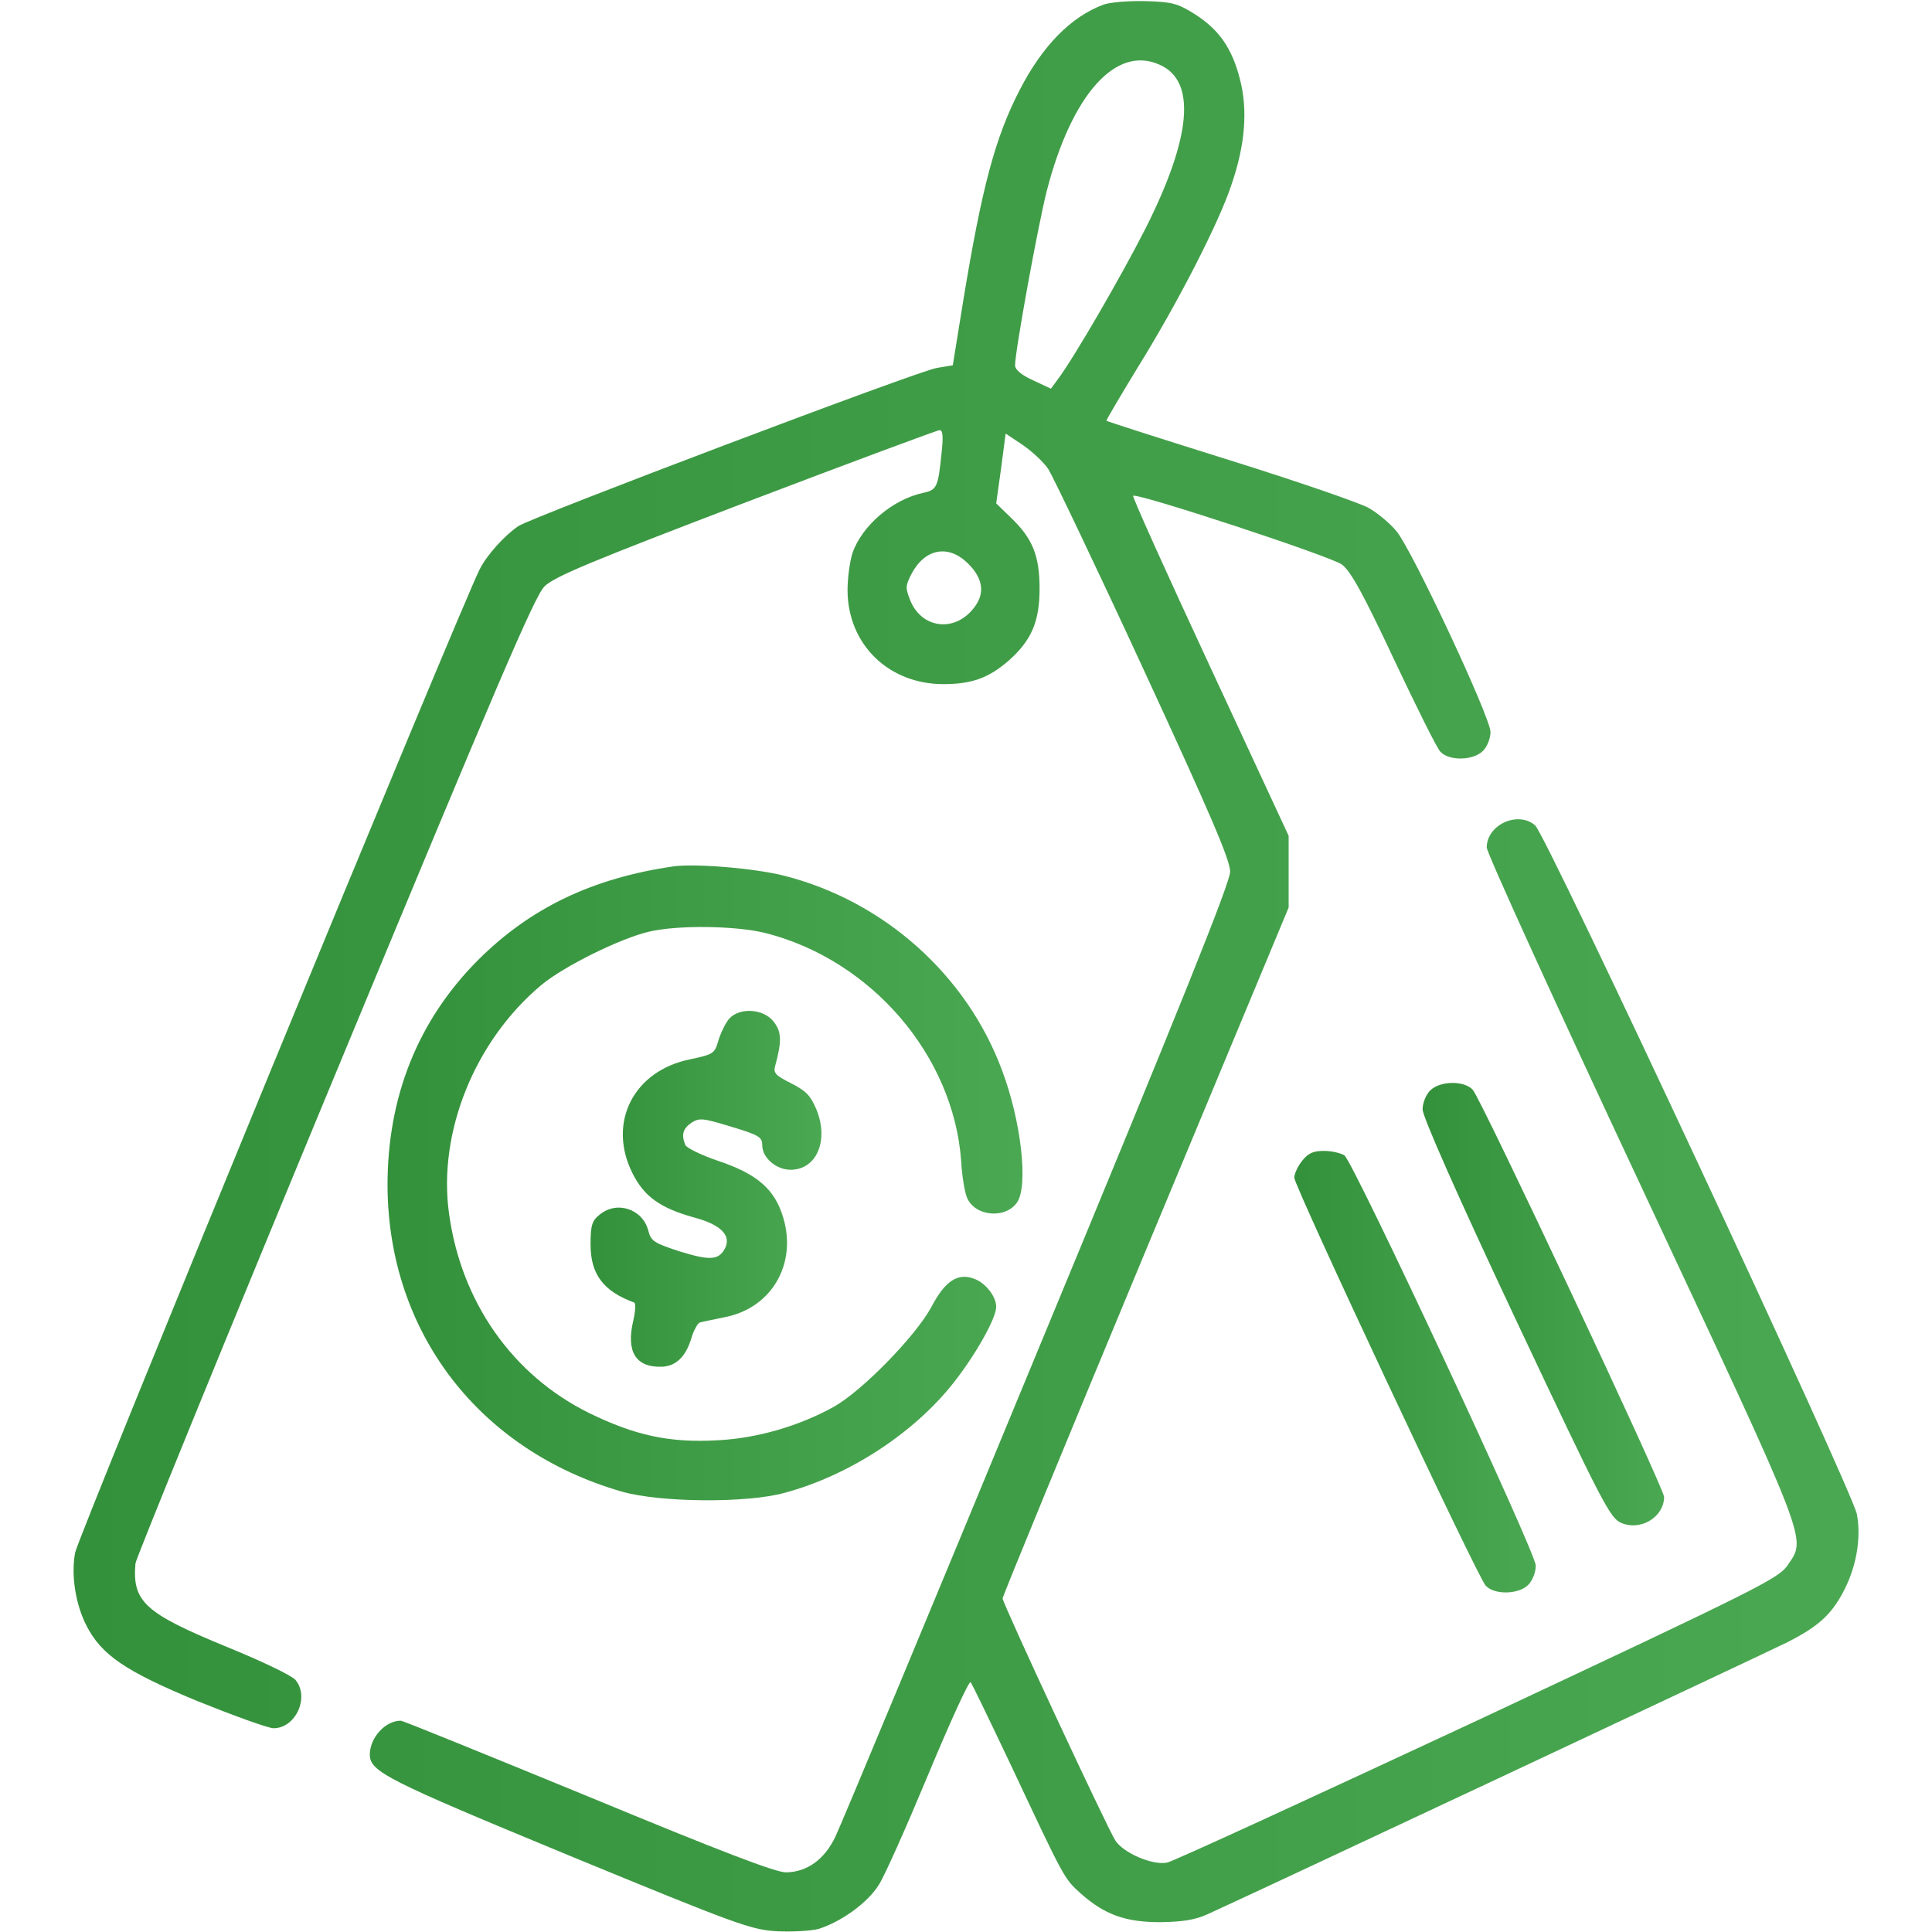<svg width="60" height="60" viewBox="0 0 60 60" fill="none" xmlns="http://www.w3.org/2000/svg">
<path d="M34.278 0.141C33.258 0.516 32.368 1.43 31.664 2.801C30.903 4.277 30.493 5.824 29.918 9.316L29.59 11.344L29.098 11.426C28.571 11.496 16.535 16.055 16.102 16.336C15.668 16.629 15.118 17.238 14.895 17.684C14.286 18.891 2.426 47.707 2.332 48.223C2.204 48.926 2.344 49.816 2.684 50.484C3.153 51.398 3.891 51.902 6.129 52.828C7.266 53.285 8.332 53.672 8.496 53.672C9.188 53.672 9.621 52.699 9.176 52.172C9.059 52.031 8.098 51.574 7.032 51.141C4.5 50.098 4.102 49.746 4.207 48.551C4.219 48.41 6.996 41.602 10.383 33.434C15.422 21.281 16.606 18.504 16.91 18.211C17.215 17.906 18.41 17.414 23.168 15.598C26.403 14.367 29.11 13.359 29.18 13.359C29.285 13.359 29.297 13.57 29.239 14.086C29.133 15.129 29.098 15.211 28.676 15.305C27.727 15.504 26.766 16.324 26.473 17.18C26.391 17.438 26.321 17.953 26.321 18.34C26.332 20.016 27.598 21.246 29.297 21.246C30.176 21.246 30.703 21.059 31.336 20.508C32.028 19.887 32.285 19.312 32.285 18.281C32.285 17.25 32.063 16.711 31.383 16.066L30.938 15.633L31.09 14.543L31.231 13.465L31.758 13.816C32.051 14.016 32.403 14.344 32.555 14.566C32.696 14.789 34.032 17.578 35.508 20.777C37.582 25.266 38.203 26.707 38.203 27.07C38.203 27.41 36.668 31.23 32.215 41.977C28.934 49.922 26.11 56.695 25.946 57.035C25.606 57.75 25.067 58.137 24.41 58.148C24.082 58.148 22.372 57.492 18.27 55.793C15.129 54.504 12.516 53.438 12.446 53.438C11.965 53.438 11.485 53.965 11.485 54.492C11.485 55.02 12.024 55.289 17.637 57.609C22.899 59.777 23.321 59.93 24.129 59.977C24.61 60 25.184 59.965 25.418 59.906C26.122 59.684 26.942 59.098 27.293 58.535C27.481 58.242 28.172 56.684 28.84 55.078C29.508 53.473 30.094 52.195 30.141 52.242C30.188 52.289 30.75 53.461 31.407 54.844C33.059 58.359 33.047 58.336 33.551 58.793C34.301 59.461 34.946 59.695 36.035 59.695C36.727 59.684 37.114 59.625 37.5 59.449C38.977 58.781 54.903 51.305 55.512 51C56.45 50.52 56.848 50.168 57.223 49.477C57.645 48.703 57.809 47.789 57.668 47.027C57.528 46.289 48.024 25.922 47.672 25.629C47.133 25.172 46.172 25.617 46.172 26.32C46.172 26.484 48.34 31.242 50.989 36.891C56.239 48.105 56.098 47.742 55.524 48.598C55.243 49.02 54.68 49.301 45.914 53.414C40.782 55.805 36.434 57.809 36.246 57.844C35.801 57.938 34.899 57.551 34.641 57.164C34.383 56.766 31.137 49.793 31.137 49.641C31.137 49.57 33.141 44.707 35.578 38.848L40.02 28.184V27.07V25.957L37.582 20.707C36.235 17.812 35.157 15.422 35.192 15.398C35.297 15.293 41.321 17.273 41.672 17.531C41.942 17.73 42.328 18.422 43.289 20.473C43.981 21.938 44.625 23.238 44.731 23.344C45 23.637 45.75 23.625 46.055 23.32C46.184 23.191 46.289 22.934 46.289 22.734C46.289 22.277 43.852 17.074 43.371 16.5C43.172 16.254 42.774 15.926 42.504 15.773C42.235 15.621 40.301 14.953 38.203 14.297C36.106 13.641 34.383 13.09 34.36 13.066C34.348 13.055 34.782 12.316 35.332 11.414C36.575 9.41 37.864 6.902 38.25 5.719C38.672 4.488 38.754 3.41 38.508 2.461C38.262 1.5 37.864 0.926 37.114 0.445C36.575 0.105 36.41 0.059 35.567 0.035C35.051 0.023 34.477 0.07 34.278 0.141ZM36.024 2.016C37.16 2.52 36.996 4.266 35.59 7.066C34.817 8.59 33.328 11.156 32.836 11.801L32.637 12.07L32.086 11.812C31.723 11.648 31.524 11.484 31.524 11.344C31.524 10.91 32.227 7.043 32.508 5.93C33.282 2.93 34.664 1.383 36.024 2.016ZM30.071 17.508C30.539 17.977 30.598 18.445 30.235 18.891C29.649 19.641 28.641 19.523 28.278 18.668C28.114 18.258 28.114 18.199 28.313 17.812C28.735 17.027 29.461 16.898 30.071 17.508Z" fill="url(#paint0_linear_37_597)"/>
<path d="M20.918 26.906C18.398 27.27 16.477 28.195 14.86 29.801C12.973 31.688 12.024 34.078 12.035 36.855C12.07 41.391 14.883 45.047 19.313 46.324C20.508 46.664 23.203 46.688 24.375 46.359C26.367 45.82 28.36 44.52 29.59 42.973C30.281 42.105 30.938 40.945 30.938 40.582C30.938 40.266 30.61 39.844 30.258 39.715C29.742 39.516 29.344 39.785 28.922 40.594C28.442 41.484 26.789 43.184 25.898 43.688C24.82 44.285 23.508 44.672 22.266 44.73C20.789 44.812 19.711 44.578 18.281 43.875C15.914 42.703 14.32 40.43 13.945 37.688C13.594 35.168 14.742 32.32 16.817 30.586C17.508 30.012 19.254 29.145 20.156 28.934C21.047 28.723 22.863 28.746 23.789 28.98C27.07 29.824 29.602 32.777 29.848 36.035C29.871 36.48 29.953 36.996 30.023 37.172C30.246 37.77 31.207 37.875 31.582 37.348C31.945 36.832 31.711 34.793 31.113 33.223C30.012 30.27 27.445 27.984 24.363 27.199C23.461 26.965 21.586 26.812 20.918 26.906Z" fill="url(#paint1_linear_37_597)"/>
<path d="M22.641 31.641C22.535 31.77 22.383 32.074 22.312 32.309C22.195 32.719 22.16 32.742 21.445 32.895C19.676 33.246 18.855 34.863 19.641 36.434C20.004 37.16 20.496 37.512 21.539 37.805C22.383 38.027 22.723 38.367 22.512 38.777C22.312 39.141 22.043 39.152 21.094 38.859C20.309 38.602 20.215 38.543 20.133 38.215C19.957 37.547 19.16 37.277 18.621 37.723C18.387 37.91 18.34 38.051 18.34 38.648C18.34 39.574 18.738 40.102 19.699 40.453C19.746 40.477 19.734 40.734 19.664 41.027C19.441 41.977 19.746 42.469 20.543 42.445C20.988 42.434 21.293 42.141 21.469 41.566C21.539 41.32 21.668 41.098 21.727 41.074C21.797 41.051 22.16 40.98 22.547 40.898C23.965 40.605 24.75 39.258 24.328 37.828C24.07 36.937 23.52 36.457 22.289 36.047C21.773 35.871 21.316 35.648 21.281 35.555C21.152 35.227 21.211 35.051 21.48 34.863C21.727 34.711 21.832 34.723 22.711 34.992C23.566 35.25 23.672 35.309 23.672 35.566C23.672 35.953 24.105 36.328 24.551 36.328C25.359 36.328 25.746 35.426 25.359 34.465C25.172 34.02 25.031 33.879 24.574 33.645C24.105 33.41 24.012 33.328 24.07 33.117C24.281 32.344 24.281 32.051 24.023 31.723C23.707 31.324 22.969 31.277 22.641 31.641Z" fill="url(#paint2_linear_37_597)"/>
<path d="M44.414 33.867C44.285 33.996 44.18 34.254 44.18 34.453C44.18 34.676 45.27 37.148 47.074 40.98C49.781 46.723 50.004 47.156 50.355 47.297C50.953 47.555 51.68 47.109 51.68 46.488C51.68 46.219 45.996 34.125 45.738 33.844C45.469 33.551 44.719 33.562 44.414 33.867Z" fill="url(#paint3_linear_37_597)"/>
<path d="M40.441 36.047C40.301 36.223 40.195 36.457 40.195 36.574C40.195 36.844 45.879 48.961 46.137 49.242C46.406 49.535 47.156 49.523 47.461 49.219C47.59 49.09 47.695 48.832 47.695 48.621C47.695 48.211 42.047 36.117 41.754 35.883C41.648 35.812 41.355 35.742 41.121 35.742C40.781 35.742 40.629 35.812 40.441 36.047Z" fill="url(#paint4_linear_37_597)"/>
<defs>
<linearGradient id="paint0_linear_37_597" x1="2.285" y1="30.009" x2="57.718" y2="30.009" gradientUnits="userSpaceOnUse">
<stop stop-color="#34913B"/>
<stop offset="1" stop-color="#4BA852"/>
</linearGradient>
<linearGradient id="paint1_linear_37_597" x1="12.035" y1="36.736" x2="31.755" y2="36.736" gradientUnits="userSpaceOnUse">
<stop stop-color="#34913B"/>
<stop offset="1" stop-color="#4BA852"/>
</linearGradient>
<linearGradient id="paint2_linear_37_597" x1="18.34" y1="36.92" x2="25.51" y2="36.92" gradientUnits="userSpaceOnUse">
<stop stop-color="#34913B"/>
<stop offset="1" stop-color="#4BA852"/>
</linearGradient>
<linearGradient id="paint3_linear_37_597" x1="44.18" y1="40.501" x2="51.68" y2="40.501" gradientUnits="userSpaceOnUse">
<stop stop-color="#34913B"/>
<stop offset="1" stop-color="#4BA852"/>
</linearGradient>
<linearGradient id="paint4_linear_37_597" x1="40.195" y1="42.598" x2="47.695" y2="42.598" gradientUnits="userSpaceOnUse">
<stop stop-color="#34913B"/>
<stop offset="1" stop-color="#4BA852"/>
</linearGradient>
</defs>
</svg>
